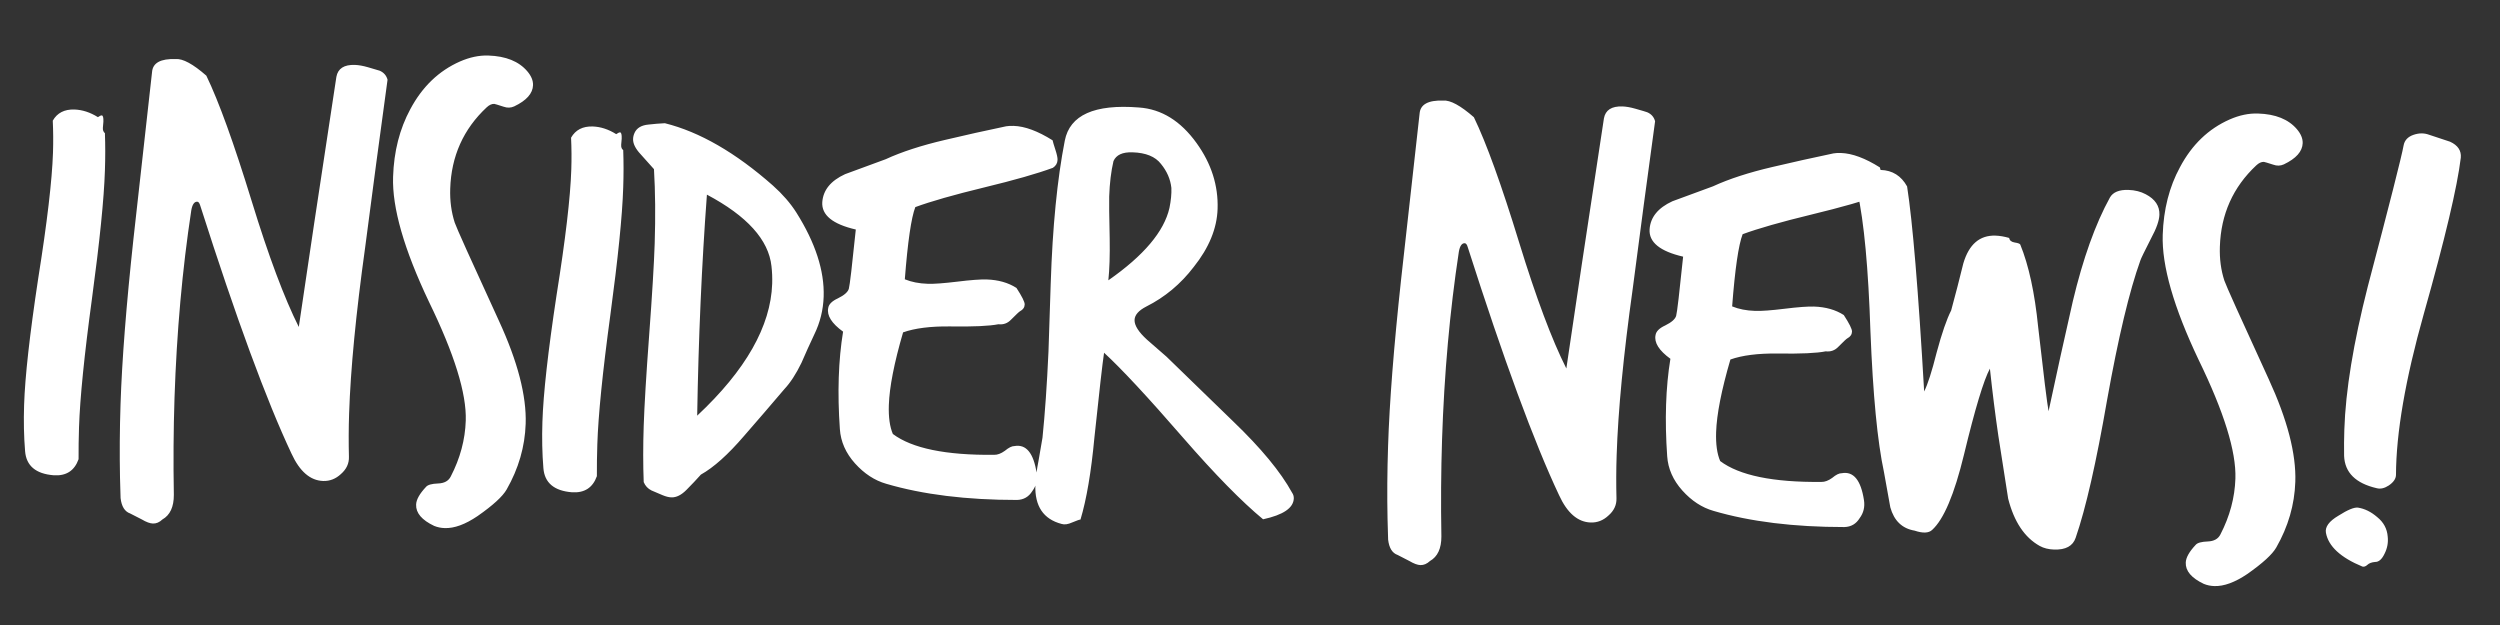 <svg width="56" height="14" viewBox="0 0 56 14" fill="none" xmlns="http://www.w3.org/2000/svg">
<rect x="0" y="0" width="56" height="14" fill="#333333" stroke="none"/>
<path d="M2.35 2.98C2.36 3.251 2.36 3.531 2.35 3.82C2.33 4.454 2.233 5.408 2.061 6.682C1.888 7.956 1.791 8.919 1.77 9.572C1.762 9.815 1.759 10.053 1.76 10.286C1.668 10.545 1.482 10.665 1.202 10.646C0.802 10.614 0.588 10.434 0.562 10.107C0.535 9.779 0.528 9.433 0.54 9.07C0.56 8.435 0.666 7.491 0.856 6.236C1.056 4.982 1.166 4.043 1.187 3.418C1.195 3.175 1.193 2.937 1.182 2.703C1.281 2.529 1.443 2.446 1.667 2.453C1.844 2.459 2.02 2.516 2.193 2.624C2.232 2.597 2.26 2.584 2.279 2.585C2.307 2.586 2.319 2.633 2.316 2.726C2.303 2.838 2.301 2.903 2.31 2.922C2.318 2.95 2.332 2.97 2.35 2.98ZM8.681 1.786C8.51 3.032 8.343 4.282 8.18 5.538C7.973 7.025 7.853 8.268 7.82 9.266C7.809 9.593 7.808 9.915 7.816 10.232C7.821 10.382 7.76 10.511 7.636 10.619C7.52 10.727 7.387 10.779 7.238 10.774C6.949 10.764 6.713 10.56 6.53 10.162C5.971 8.977 5.289 7.124 4.485 4.604C4.468 4.548 4.446 4.519 4.418 4.518C4.352 4.516 4.308 4.58 4.285 4.71C4.083 6.039 3.958 7.44 3.909 8.914C3.886 9.623 3.881 10.346 3.894 11.085C3.895 11.355 3.809 11.539 3.638 11.636C3.571 11.7 3.5 11.73 3.425 11.727C3.36 11.725 3.277 11.695 3.176 11.635C3.038 11.565 2.951 11.521 2.914 11.501C2.794 11.459 2.723 11.345 2.701 11.157C2.697 11.008 2.693 10.854 2.688 10.695C2.678 10.171 2.681 9.625 2.7 9.056C2.732 8.067 2.829 6.833 2.989 5.354C3.241 3.102 3.38 1.855 3.406 1.613C3.422 1.408 3.598 1.312 3.934 1.323C4.093 1.309 4.323 1.433 4.622 1.695C4.902 2.274 5.24 3.21 5.637 4.502C6.016 5.738 6.369 6.678 6.693 7.324C6.873 6.088 7.154 4.22 7.535 1.721C7.569 1.535 7.707 1.446 7.95 1.454C8.034 1.457 8.131 1.474 8.242 1.506C8.39 1.548 8.478 1.574 8.506 1.584C8.598 1.625 8.656 1.692 8.681 1.786ZM11.94 1.907C11.934 2.094 11.793 2.252 11.518 2.383C11.442 2.418 11.363 2.42 11.28 2.39C11.15 2.348 11.081 2.327 11.071 2.327C11.015 2.325 10.959 2.351 10.901 2.405C10.38 2.892 10.108 3.5 10.085 4.227C10.076 4.498 10.11 4.751 10.186 4.987C10.22 5.091 10.551 5.826 11.178 7.191C11.597 8.101 11.796 8.869 11.775 9.494C11.758 10.007 11.616 10.497 11.349 10.964C11.26 11.12 11.043 11.319 10.699 11.559C10.422 11.747 10.176 11.837 9.962 11.829C9.878 11.827 9.799 11.81 9.725 11.78C9.449 11.649 9.314 11.491 9.321 11.304C9.324 11.192 9.399 11.059 9.544 10.905C9.583 10.86 9.672 10.835 9.812 10.83C9.953 10.825 10.048 10.773 10.098 10.671C10.307 10.267 10.419 9.851 10.433 9.422C10.453 8.815 10.178 7.929 9.609 6.761C9.05 5.585 8.782 4.652 8.805 3.961C8.823 3.392 8.952 2.888 9.19 2.447C9.459 1.942 9.83 1.586 10.304 1.377C10.522 1.282 10.734 1.237 10.939 1.244C11.331 1.257 11.621 1.374 11.81 1.595C11.9 1.7 11.943 1.804 11.94 1.907ZM13.96 3.36C13.97 3.631 13.97 3.911 13.96 4.2C13.94 4.835 13.843 5.789 13.671 7.062C13.498 8.336 13.401 9.299 13.38 9.952C13.372 10.195 13.369 10.433 13.37 10.666C13.278 10.925 13.092 11.045 12.812 11.027C12.412 10.995 12.198 10.815 12.172 10.487C12.145 10.159 12.138 9.814 12.15 9.45C12.17 8.816 12.276 7.871 12.466 6.617C12.666 5.363 12.777 4.423 12.797 3.798C12.805 3.556 12.803 3.317 12.792 3.084C12.892 2.909 13.053 2.826 13.277 2.833C13.454 2.839 13.63 2.896 13.803 3.005C13.842 2.978 13.87 2.965 13.889 2.965C13.917 2.966 13.929 3.013 13.926 3.107C13.913 3.218 13.911 3.284 13.92 3.303C13.928 3.331 13.942 3.35 13.96 3.36ZM18.24 7.492C18.14 7.704 18.044 7.915 17.953 8.127C17.833 8.375 17.705 8.572 17.569 8.717C17.268 9.071 16.967 9.421 16.666 9.766C16.307 10.184 15.985 10.472 15.7 10.631C15.603 10.74 15.496 10.853 15.38 10.97C15.264 11.088 15.151 11.145 15.039 11.141C14.983 11.14 14.918 11.123 14.844 11.093C14.77 11.063 14.688 11.027 14.595 10.987C14.513 10.947 14.454 10.884 14.419 10.799C14.404 10.406 14.404 9.986 14.419 9.538C14.434 9.081 14.475 8.401 14.542 7.497C14.609 6.594 14.65 5.913 14.665 5.456C14.684 4.85 14.679 4.294 14.649 3.789C14.64 3.779 14.541 3.668 14.352 3.457C14.235 3.332 14.178 3.218 14.181 3.115C14.182 3.068 14.193 3.022 14.214 2.976C14.264 2.866 14.369 2.804 14.528 2.79C14.65 2.776 14.771 2.766 14.893 2.76C15.671 2.954 16.478 3.419 17.313 4.156C17.53 4.35 17.706 4.552 17.839 4.762C18.265 5.439 18.469 6.066 18.45 6.645C18.44 6.943 18.37 7.226 18.24 7.492ZM17.281 5.962C17.217 5.372 16.735 4.838 15.835 4.36C15.719 5.916 15.646 7.566 15.617 9.311C16.706 8.292 17.265 7.306 17.297 6.355C17.301 6.224 17.296 6.093 17.281 5.962ZM23.585 3.759C23.236 3.888 22.722 4.035 22.044 4.199C21.366 4.364 20.853 4.51 20.503 4.639C20.411 4.879 20.333 5.418 20.268 6.256C20.415 6.317 20.587 6.351 20.783 6.357C20.923 6.362 21.143 6.345 21.443 6.309C21.743 6.272 21.963 6.256 22.103 6.26C22.364 6.269 22.586 6.332 22.769 6.45C22.893 6.641 22.955 6.764 22.953 6.82C22.951 6.886 22.916 6.936 22.85 6.971C22.831 6.98 22.764 7.043 22.648 7.16C22.57 7.242 22.476 7.276 22.364 7.263C22.167 7.303 21.807 7.32 21.284 7.312C20.845 7.307 20.494 7.351 20.229 7.445C20.029 8.13 19.923 8.673 19.91 9.074C19.901 9.344 19.931 9.56 20 9.721C20.429 10.043 21.185 10.199 22.268 10.188C22.343 10.19 22.423 10.16 22.509 10.098C22.596 10.026 22.667 9.991 22.723 9.992C22.986 9.945 23.152 10.147 23.221 10.597C23.244 10.747 23.212 10.882 23.124 11C23.045 11.128 22.931 11.195 22.781 11.199C21.651 11.199 20.675 11.079 19.852 10.837C19.593 10.763 19.36 10.611 19.152 10.38C18.945 10.149 18.832 9.893 18.813 9.612C18.756 8.798 18.78 8.07 18.885 7.429C18.629 7.244 18.518 7.067 18.552 6.9C18.564 6.817 18.636 6.744 18.769 6.683C18.912 6.613 18.993 6.541 19.014 6.467C19.035 6.393 19.087 5.951 19.17 5.141C18.651 5.022 18.401 4.817 18.419 4.529C18.438 4.258 18.608 4.049 18.93 3.901C19.233 3.789 19.535 3.678 19.838 3.567C20.198 3.401 20.642 3.257 21.169 3.134C21.62 3.027 22.077 2.925 22.537 2.829C22.584 2.821 22.64 2.818 22.706 2.82C22.958 2.828 23.248 2.936 23.578 3.143C23.586 3.18 23.607 3.251 23.641 3.355C23.675 3.459 23.691 3.534 23.689 3.581C23.687 3.655 23.652 3.715 23.585 3.759ZM28.943 11.037C28.97 11.075 28.982 11.117 28.981 11.164C28.974 11.379 28.745 11.534 28.293 11.632C27.811 11.233 27.215 10.625 26.504 9.808C25.712 8.895 25.121 8.259 24.731 7.901C24.695 8.143 24.623 8.775 24.515 9.799C24.443 10.572 24.339 11.185 24.203 11.638C24.184 11.637 24.123 11.659 24.019 11.702C23.924 11.745 23.844 11.757 23.779 11.736C23.372 11.629 23.176 11.338 23.192 10.862C23.196 10.722 23.221 10.536 23.266 10.304C23.312 10.035 23.341 9.868 23.352 9.803C23.407 9.263 23.452 8.62 23.486 7.874L23.536 6.349C23.577 5.08 23.682 4.015 23.851 3.152C23.963 2.576 24.517 2.328 25.514 2.408C26.017 2.443 26.447 2.709 26.804 3.206C27.135 3.666 27.291 4.156 27.274 4.679C27.26 5.117 27.082 5.55 26.741 5.978C26.449 6.361 26.094 6.657 25.676 6.867C25.505 6.955 25.418 7.055 25.414 7.167C25.41 7.288 25.503 7.436 25.694 7.61C25.839 7.737 25.984 7.863 26.129 7.989C26.138 7.999 26.636 8.482 27.623 9.439C28.247 10.038 28.688 10.571 28.943 11.037ZM26.196 4.657C26.23 4.49 26.244 4.341 26.239 4.21C26.218 4.014 26.139 3.834 26.005 3.671C25.879 3.508 25.667 3.421 25.369 3.412C25.145 3.404 25.003 3.47 24.942 3.608C24.888 3.839 24.856 4.104 24.846 4.403C24.842 4.524 24.846 4.837 24.857 5.342C24.863 5.725 24.853 6.037 24.827 6.279C25.62 5.726 26.076 5.186 26.196 4.657ZM37.074 2.716C36.903 3.962 36.736 5.213 36.573 6.468C36.365 7.955 36.245 9.198 36.213 10.196C36.202 10.523 36.201 10.845 36.209 11.163C36.213 11.312 36.153 11.441 36.028 11.549C35.913 11.657 35.78 11.709 35.631 11.704C35.342 11.695 35.106 11.491 34.923 11.092C34.364 9.907 33.682 8.054 32.877 5.535C32.861 5.478 32.838 5.449 32.81 5.448C32.745 5.446 32.701 5.51 32.678 5.64C32.476 6.969 32.35 8.37 32.302 9.844C32.279 10.553 32.274 11.277 32.287 12.015C32.288 12.286 32.202 12.47 32.031 12.567C31.963 12.63 31.892 12.66 31.818 12.658C31.752 12.656 31.669 12.625 31.569 12.566C31.431 12.496 31.343 12.451 31.307 12.431C31.187 12.39 31.116 12.275 31.094 12.088C31.09 11.938 31.085 11.784 31.081 11.625C31.07 11.102 31.074 10.556 31.093 9.987C31.125 8.998 31.222 7.764 31.382 6.284C31.633 4.032 31.772 2.786 31.799 2.544C31.815 2.339 31.991 2.242 32.327 2.253C32.486 2.239 32.715 2.364 33.015 2.626C33.295 3.204 33.633 4.14 34.029 5.432C34.409 6.668 34.761 7.609 35.086 8.254C35.266 7.018 35.547 5.15 35.928 2.651C35.962 2.465 36.1 2.376 36.343 2.384C36.426 2.387 36.524 2.404 36.635 2.436C36.783 2.478 36.871 2.504 36.899 2.515C36.991 2.555 37.049 2.622 37.074 2.716ZM42.117 4.367C41.767 4.495 41.254 4.642 40.576 4.806C39.898 4.971 39.385 5.117 39.035 5.246C38.943 5.486 38.864 6.025 38.8 6.863C38.947 6.924 39.119 6.958 39.315 6.964C39.455 6.969 39.675 6.953 39.975 6.916C40.275 6.879 40.495 6.863 40.635 6.867C40.896 6.876 41.118 6.939 41.301 7.057C41.425 7.248 41.486 7.371 41.485 7.427C41.483 7.493 41.448 7.543 41.382 7.578C41.363 7.587 41.295 7.65 41.179 7.768C41.102 7.849 41.008 7.883 40.896 7.87C40.698 7.911 40.338 7.927 39.816 7.919C39.377 7.914 39.025 7.959 38.761 8.053C38.561 8.737 38.454 9.28 38.441 9.681C38.432 9.952 38.463 10.167 38.532 10.328C38.961 10.65 39.716 10.806 40.8 10.795C40.875 10.797 40.955 10.767 41.041 10.705C41.127 10.633 41.199 10.598 41.255 10.6C41.518 10.552 41.684 10.754 41.753 11.204C41.776 11.354 41.744 11.489 41.656 11.607C41.577 11.736 41.463 11.802 41.313 11.806C40.183 11.806 39.207 11.686 38.383 11.444C38.124 11.37 37.891 11.218 37.684 10.987C37.477 10.756 37.364 10.5 37.345 10.219C37.288 9.405 37.312 8.677 37.417 8.037C37.161 7.851 37.05 7.674 37.084 7.507C37.096 7.424 37.168 7.351 37.301 7.29C37.443 7.22 37.525 7.148 37.546 7.074C37.567 7 37.619 6.558 37.702 5.749C37.183 5.629 36.932 5.425 36.951 5.136C36.969 4.866 37.14 4.656 37.462 4.508C37.765 4.397 38.067 4.285 38.37 4.174C38.73 4.008 39.173 3.864 39.7 3.741C40.152 3.634 40.608 3.533 41.069 3.436C41.116 3.428 41.172 3.425 41.237 3.427C41.489 3.435 41.78 3.543 42.109 3.75C42.117 3.788 42.139 3.858 42.172 3.962C42.206 4.066 42.223 4.141 42.221 4.188C42.219 4.262 42.184 4.322 42.117 4.367ZM48.064 4.351C48.275 4.461 48.377 4.614 48.371 4.81C48.367 4.94 48.305 5.116 48.186 5.336C48.036 5.63 47.956 5.795 47.945 5.832C47.699 6.515 47.45 7.558 47.199 8.959C46.956 10.361 46.722 11.39 46.495 12.046C46.433 12.231 46.271 12.319 46.01 12.31C45.889 12.306 45.782 12.28 45.691 12.23C45.351 12.041 45.115 11.688 44.983 11.17C44.975 11.123 44.902 10.654 44.763 9.762C44.694 9.293 44.631 8.791 44.574 8.257C44.435 8.514 44.241 9.157 43.993 10.185C43.777 11.075 43.539 11.636 43.279 11.871C43.202 11.943 43.071 11.948 42.886 11.886C42.608 11.839 42.427 11.665 42.343 11.364C42.296 11.101 42.248 10.838 42.201 10.575C42.055 9.897 41.954 8.848 41.898 7.427C41.851 6.006 41.754 4.966 41.608 4.308C41.584 4.195 41.601 4.088 41.66 3.987C41.72 3.887 41.801 3.833 41.904 3.827C41.979 3.811 42.054 3.804 42.129 3.807C42.39 3.815 42.587 3.938 42.719 4.176C42.842 4.965 42.97 6.496 43.101 8.769C43.18 8.613 43.274 8.322 43.381 7.896C43.498 7.461 43.607 7.147 43.706 6.954C43.802 6.602 43.893 6.25 43.979 5.898C44.105 5.473 44.345 5.266 44.7 5.278C44.793 5.281 44.895 5.298 45.006 5.33C45.014 5.386 45.055 5.42 45.129 5.432C45.203 5.443 45.245 5.459 45.254 5.478C45.444 5.942 45.578 6.558 45.655 7.326C45.778 8.413 45.856 9.041 45.888 9.211C46.064 8.385 46.245 7.565 46.431 6.749C46.658 5.795 46.935 5.019 47.263 4.423C47.332 4.304 47.47 4.248 47.675 4.254C47.824 4.259 47.954 4.292 48.064 4.351ZM51.58 3.206C51.574 3.392 51.433 3.551 51.158 3.682C51.082 3.717 51.002 3.719 50.919 3.688C50.79 3.647 50.721 3.626 50.711 3.626C50.655 3.624 50.599 3.65 50.541 3.704C50.02 4.191 49.748 4.799 49.725 5.526C49.716 5.797 49.749 6.05 49.826 6.286C49.86 6.39 50.191 7.124 50.818 8.49C51.237 9.4 51.436 10.167 51.415 10.792C51.398 11.306 51.256 11.796 50.989 12.263C50.9 12.419 50.683 12.617 50.339 12.858C50.062 13.045 49.816 13.135 49.602 13.128C49.518 13.126 49.439 13.109 49.365 13.079C49.089 12.948 48.954 12.79 48.961 12.603C48.964 12.491 49.039 12.358 49.184 12.204C49.222 12.159 49.312 12.134 49.452 12.129C49.593 12.124 49.688 12.071 49.738 11.97C49.947 11.566 50.059 11.149 50.073 10.72C50.093 10.114 49.818 9.227 49.249 8.06C48.69 6.884 48.422 5.95 48.445 5.26C48.463 4.691 48.592 4.186 48.831 3.746C49.099 3.241 49.47 2.885 49.944 2.676C50.162 2.58 50.374 2.536 50.579 2.543C50.971 2.555 51.261 2.672 51.45 2.893C51.54 2.999 51.583 3.103 51.58 3.206ZM55.122 3.532C55.044 4.183 54.768 5.351 54.292 7.035C53.88 8.497 53.673 9.699 53.67 10.642C53.667 10.726 53.613 10.804 53.508 10.875C53.413 10.937 53.324 10.958 53.24 10.936C52.767 10.827 52.523 10.586 52.508 10.212C52.505 10.016 52.506 9.82 52.513 9.624C52.541 8.747 52.717 7.679 53.038 6.419C53.529 4.558 53.797 3.503 53.842 3.252C53.864 3.141 53.937 3.064 54.06 3.021C54.183 2.978 54.299 2.977 54.41 3.018C54.567 3.07 54.724 3.122 54.881 3.174C55.056 3.254 55.136 3.374 55.122 3.532ZM53.485 12.023C53.499 12.154 53.476 12.279 53.416 12.399C53.356 12.528 53.284 12.591 53.2 12.588C53.125 12.595 53.068 12.616 53.03 12.652C52.991 12.688 52.954 12.701 52.917 12.691C52.428 12.488 52.156 12.236 52.101 11.935C52.077 11.804 52.17 11.676 52.38 11.552C52.589 11.419 52.736 11.359 52.82 11.371C52.968 11.394 53.111 11.464 53.247 11.581C53.393 11.698 53.472 11.845 53.485 12.023Z" fill="white"/>
</svg>
